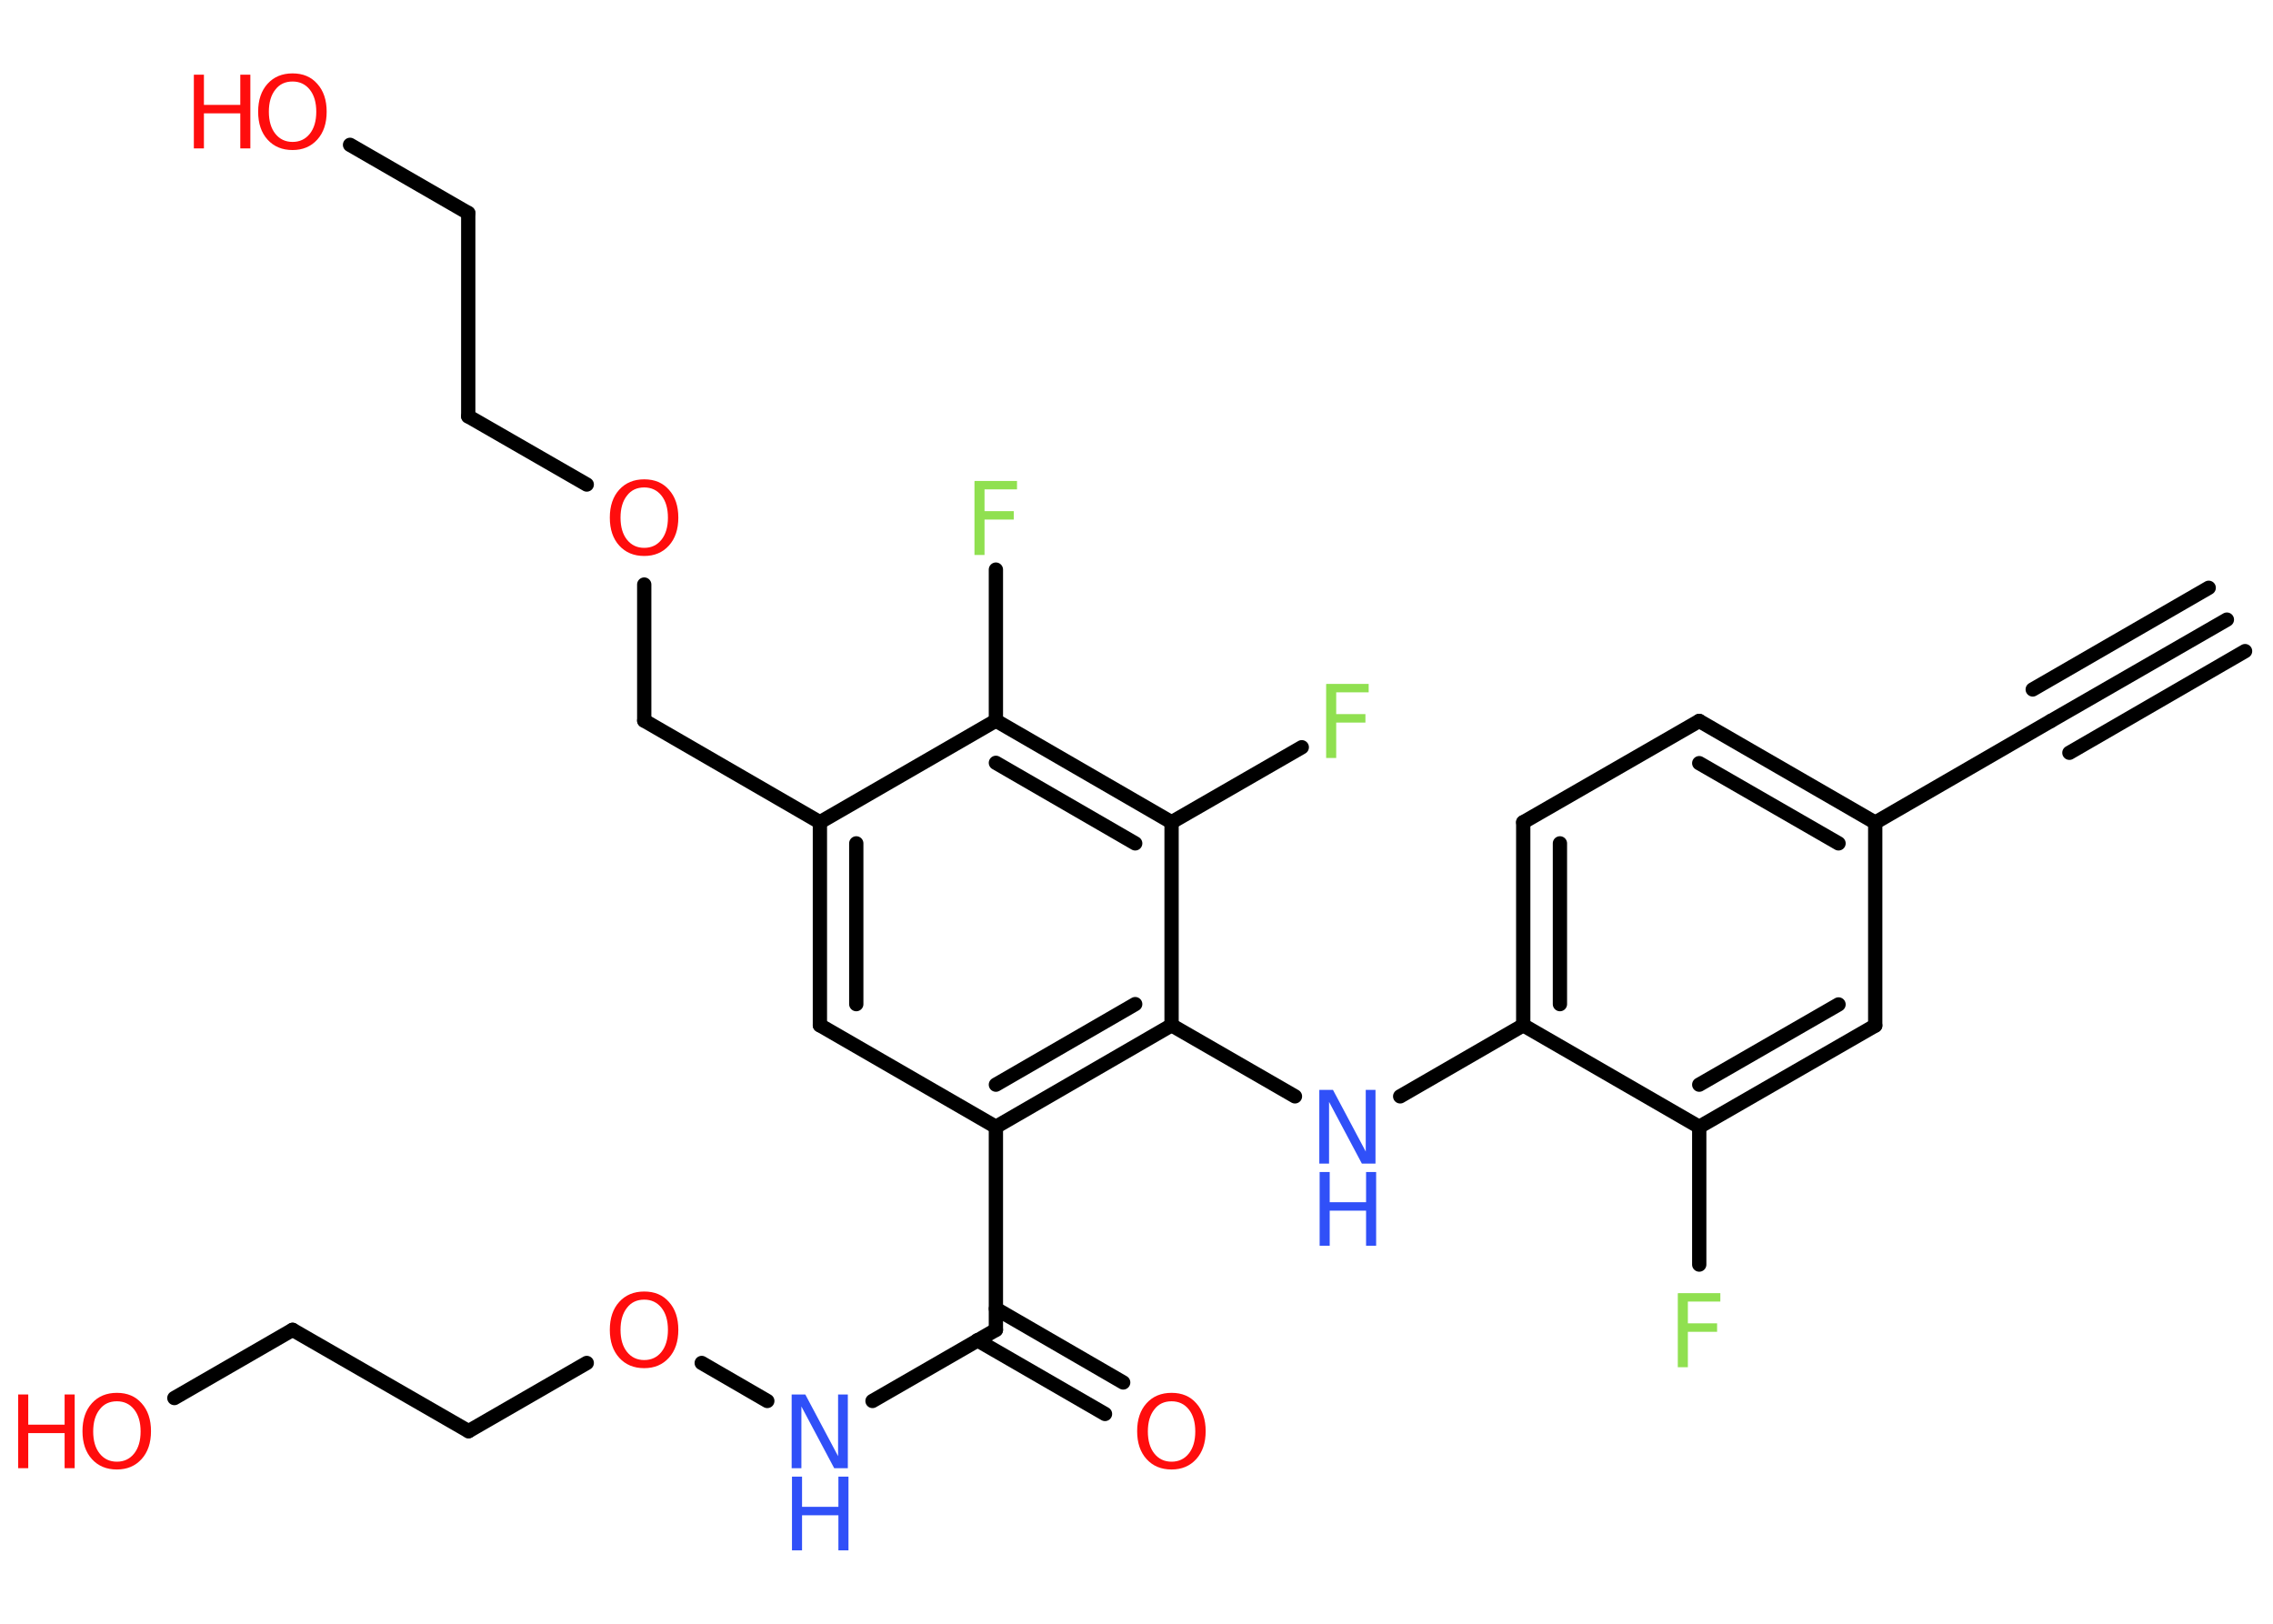 <?xml version='1.0' encoding='UTF-8'?>
<!DOCTYPE svg PUBLIC "-//W3C//DTD SVG 1.1//EN" "http://www.w3.org/Graphics/SVG/1.1/DTD/svg11.dtd">
<svg version='1.2' xmlns='http://www.w3.org/2000/svg' xmlns:xlink='http://www.w3.org/1999/xlink' width='70.0mm' height='50.0mm' viewBox='0 0 70.0 50.0'>
  <desc>Generated by the Chemistry Development Kit (http://github.com/cdk)</desc>
  <g stroke-linecap='round' stroke-linejoin='round' stroke='#000000' stroke-width='.44' fill='#FF0D0D'>
    <rect x='.0' y='.0' width='70.0' height='50.0' fill='#FFFFFF' stroke='none'/>
    <g id='mol1' class='mol'>
      <g id='mol1bnd1' class='bond'>
        <line x1='68.58' y1='19.08' x2='63.16' y2='22.2'/>
        <line x1='69.14' y1='20.05' x2='63.73' y2='23.18'/>
        <line x1='68.02' y1='18.1' x2='62.6' y2='21.23'/>
      </g>
      <line id='mol1bnd2' class='bond' x1='63.16' y1='22.2' x2='57.75' y2='25.33'/>
      <g id='mol1bnd3' class='bond'>
        <line x1='57.75' y1='25.33' x2='52.33' y2='22.2'/>
        <line x1='56.62' y1='25.97' x2='52.33' y2='23.5'/>
      </g>
      <line id='mol1bnd4' class='bond' x1='52.33' y1='22.2' x2='46.91' y2='25.32'/>
      <g id='mol1bnd5' class='bond'>
        <line x1='46.91' y1='25.32' x2='46.91' y2='31.57'/>
        <line x1='48.04' y1='25.97' x2='48.04' y2='30.92'/>
      </g>
      <line id='mol1bnd6' class='bond' x1='46.91' y1='31.57' x2='43.12' y2='33.76'/>
      <line id='mol1bnd7' class='bond' x1='39.88' y1='33.76' x2='36.08' y2='31.57'/>
      <g id='mol1bnd8' class='bond'>
        <line x1='30.67' y1='34.7' x2='36.08' y2='31.57'/>
        <line x1='30.67' y1='33.4' x2='34.96' y2='30.92'/>
      </g>
      <line id='mol1bnd9' class='bond' x1='30.67' y1='34.7' x2='30.67' y2='40.95'/>
      <g id='mol1bnd10' class='bond'>
        <line x1='30.67' y1='40.3' x2='34.59' y2='42.57'/>
        <line x1='30.1' y1='41.27' x2='34.03' y2='43.54'/>
      </g>
      <line id='mol1bnd11' class='bond' x1='30.67' y1='40.95' x2='26.87' y2='43.14'/>
      <line id='mol1bnd12' class='bond' x1='23.63' y1='43.14' x2='21.61' y2='41.97'/>
      <line id='mol1bnd13' class='bond' x1='18.07' y1='41.97' x2='14.43' y2='44.07'/>
      <line id='mol1bnd14' class='bond' x1='14.43' y1='44.07' x2='9.01' y2='40.95'/>
      <line id='mol1bnd15' class='bond' x1='9.01' y1='40.95' x2='5.37' y2='43.05'/>
      <line id='mol1bnd16' class='bond' x1='30.67' y1='34.7' x2='25.25' y2='31.57'/>
      <g id='mol1bnd17' class='bond'>
        <line x1='25.25' y1='25.32' x2='25.25' y2='31.57'/>
        <line x1='26.37' y1='25.97' x2='26.37' y2='30.92'/>
      </g>
      <line id='mol1bnd18' class='bond' x1='25.25' y1='25.32' x2='19.84' y2='22.19'/>
      <line id='mol1bnd19' class='bond' x1='19.84' y1='22.19' x2='19.84' y2='18.0'/>
      <line id='mol1bnd20' class='bond' x1='18.07' y1='14.92' x2='14.42' y2='12.82'/>
      <line id='mol1bnd21' class='bond' x1='14.42' y1='12.82' x2='14.42' y2='6.56'/>
      <line id='mol1bnd22' class='bond' x1='14.42' y1='6.56' x2='10.78' y2='4.46'/>
      <line id='mol1bnd23' class='bond' x1='25.25' y1='25.32' x2='30.67' y2='22.19'/>
      <line id='mol1bnd24' class='bond' x1='30.67' y1='22.19' x2='30.67' y2='17.54'/>
      <g id='mol1bnd25' class='bond'>
        <line x1='36.08' y1='25.32' x2='30.67' y2='22.19'/>
        <line x1='34.96' y1='25.97' x2='30.67' y2='23.49'/>
      </g>
      <line id='mol1bnd26' class='bond' x1='36.08' y1='31.57' x2='36.08' y2='25.32'/>
      <line id='mol1bnd27' class='bond' x1='36.08' y1='25.32' x2='40.09' y2='23.01'/>
      <line id='mol1bnd28' class='bond' x1='46.91' y1='31.57' x2='52.33' y2='34.7'/>
      <line id='mol1bnd29' class='bond' x1='52.33' y1='34.7' x2='52.33' y2='38.94'/>
      <g id='mol1bnd30' class='bond'>
        <line x1='52.33' y1='34.7' x2='57.75' y2='31.58'/>
        <line x1='52.33' y1='33.4' x2='56.62' y2='30.93'/>
      </g>
      <line id='mol1bnd31' class='bond' x1='57.75' y1='25.33' x2='57.75' y2='31.58'/>
      <g id='mol1atm7' class='atom'>
        <path d='M40.64 33.56h.41l1.01 1.9v-1.9h.3v2.27h-.42l-1.01 -1.9v1.9h-.3v-2.27z' stroke='none' fill='#3050F8'/>
        <path d='M40.64 36.09h.31v.93h1.12v-.93h.31v2.27h-.31v-1.08h-1.12v1.08h-.31v-2.27z' stroke='none' fill='#3050F8'/>
      </g>
      <path id='mol1atm11' class='atom' d='M36.08 43.15q-.34 .0 -.53 .25q-.2 .25 -.2 .68q.0 .43 .2 .68q.2 .25 .53 .25q.33 .0 .53 -.25q.2 -.25 .2 -.68q.0 -.43 -.2 -.68q-.2 -.25 -.53 -.25zM36.08 42.89q.48 .0 .76 .32q.29 .32 .29 .86q.0 .54 -.29 .86q-.29 .32 -.76 .32q-.48 .0 -.77 -.32q-.29 -.32 -.29 -.86q.0 -.54 .29 -.86q.29 -.32 .77 -.32z' stroke='none'/>
      <g id='mol1atm12' class='atom'>
        <path d='M24.39 42.94h.41l1.01 1.9v-1.9h.3v2.27h-.42l-1.01 -1.9v1.9h-.3v-2.27z' stroke='none' fill='#3050F8'/>
        <path d='M24.39 45.47h.31v.93h1.12v-.93h.31v2.27h-.31v-1.08h-1.12v1.08h-.31v-2.27z' stroke='none' fill='#3050F8'/>
      </g>
      <path id='mol1atm13' class='atom' d='M19.84 40.02q-.34 .0 -.53 .25q-.2 .25 -.2 .68q.0 .43 .2 .68q.2 .25 .53 .25q.33 .0 .53 -.25q.2 -.25 .2 -.68q.0 -.43 -.2 -.68q-.2 -.25 -.53 -.25zM19.84 39.77q.48 .0 .76 .32q.29 .32 .29 .86q.0 .54 -.29 .86q-.29 .32 -.76 .32q-.48 .0 -.77 -.32q-.29 -.32 -.29 -.86q.0 -.54 .29 -.86q.29 -.32 .77 -.32z' stroke='none'/>
      <g id='mol1atm16' class='atom'>
        <path d='M3.6 43.15q-.34 .0 -.53 .25q-.2 .25 -.2 .68q.0 .43 .2 .68q.2 .25 .53 .25q.33 .0 .53 -.25q.2 -.25 .2 -.68q.0 -.43 -.2 -.68q-.2 -.25 -.53 -.25zM3.6 42.89q.48 .0 .76 .32q.29 .32 .29 .86q.0 .54 -.29 .86q-.29 .32 -.76 .32q-.48 .0 -.77 -.32q-.29 -.32 -.29 -.86q.0 -.54 .29 -.86q.29 -.32 .77 -.32z' stroke='none'/>
        <path d='M.56 42.94h.31v.93h1.12v-.93h.31v2.27h-.31v-1.08h-1.12v1.08h-.31v-2.27z' stroke='none'/>
      </g>
      <path id='mol1atm20' class='atom' d='M19.84 15.01q-.34 .0 -.53 .25q-.2 .25 -.2 .68q.0 .43 .2 .68q.2 .25 .53 .25q.33 .0 .53 -.25q.2 -.25 .2 -.68q.0 -.43 -.2 -.68q-.2 -.25 -.53 -.25zM19.84 14.76q.48 .0 .76 .32q.29 .32 .29 .86q.0 .54 -.29 .86q-.29 .32 -.76 .32q-.48 .0 -.77 -.32q-.29 -.32 -.29 -.86q.0 -.54 .29 -.86q.29 -.32 .77 -.32z' stroke='none'/>
      <g id='mol1atm23' class='atom'>
        <path d='M9.01 2.51q-.34 .0 -.53 .25q-.2 .25 -.2 .68q.0 .43 .2 .68q.2 .25 .53 .25q.33 .0 .53 -.25q.2 -.25 .2 -.68q.0 -.43 -.2 -.68q-.2 -.25 -.53 -.25zM9.01 2.26q.48 .0 .76 .32q.29 .32 .29 .86q.0 .54 -.29 .86q-.29 .32 -.76 .32q-.48 .0 -.77 -.32q-.29 -.32 -.29 -.86q.0 -.54 .29 -.86q.29 -.32 .77 -.32z' stroke='none'/>
        <path d='M5.97 2.3h.31v.93h1.12v-.93h.31v2.27h-.31v-1.08h-1.12v1.08h-.31v-2.27z' stroke='none'/>
      </g>
      <path id='mol1atm25' class='atom' d='M30.02 14.81h1.3v.26h-1.0v.67h.9v.26h-.9v1.09h-.31v-2.27z' stroke='none' fill='#90E050'/>
      <path id='mol1atm27' class='atom' d='M40.85 21.06h1.3v.26h-1.0v.67h.9v.26h-.9v1.09h-.31v-2.27z' stroke='none' fill='#90E050'/>
      <path id='mol1atm29' class='atom' d='M51.68 39.82h1.3v.26h-1.0v.67h.9v.26h-.9v1.09h-.31v-2.27z' stroke='none' fill='#90E050'/>
    </g>
  </g>
</svg>

